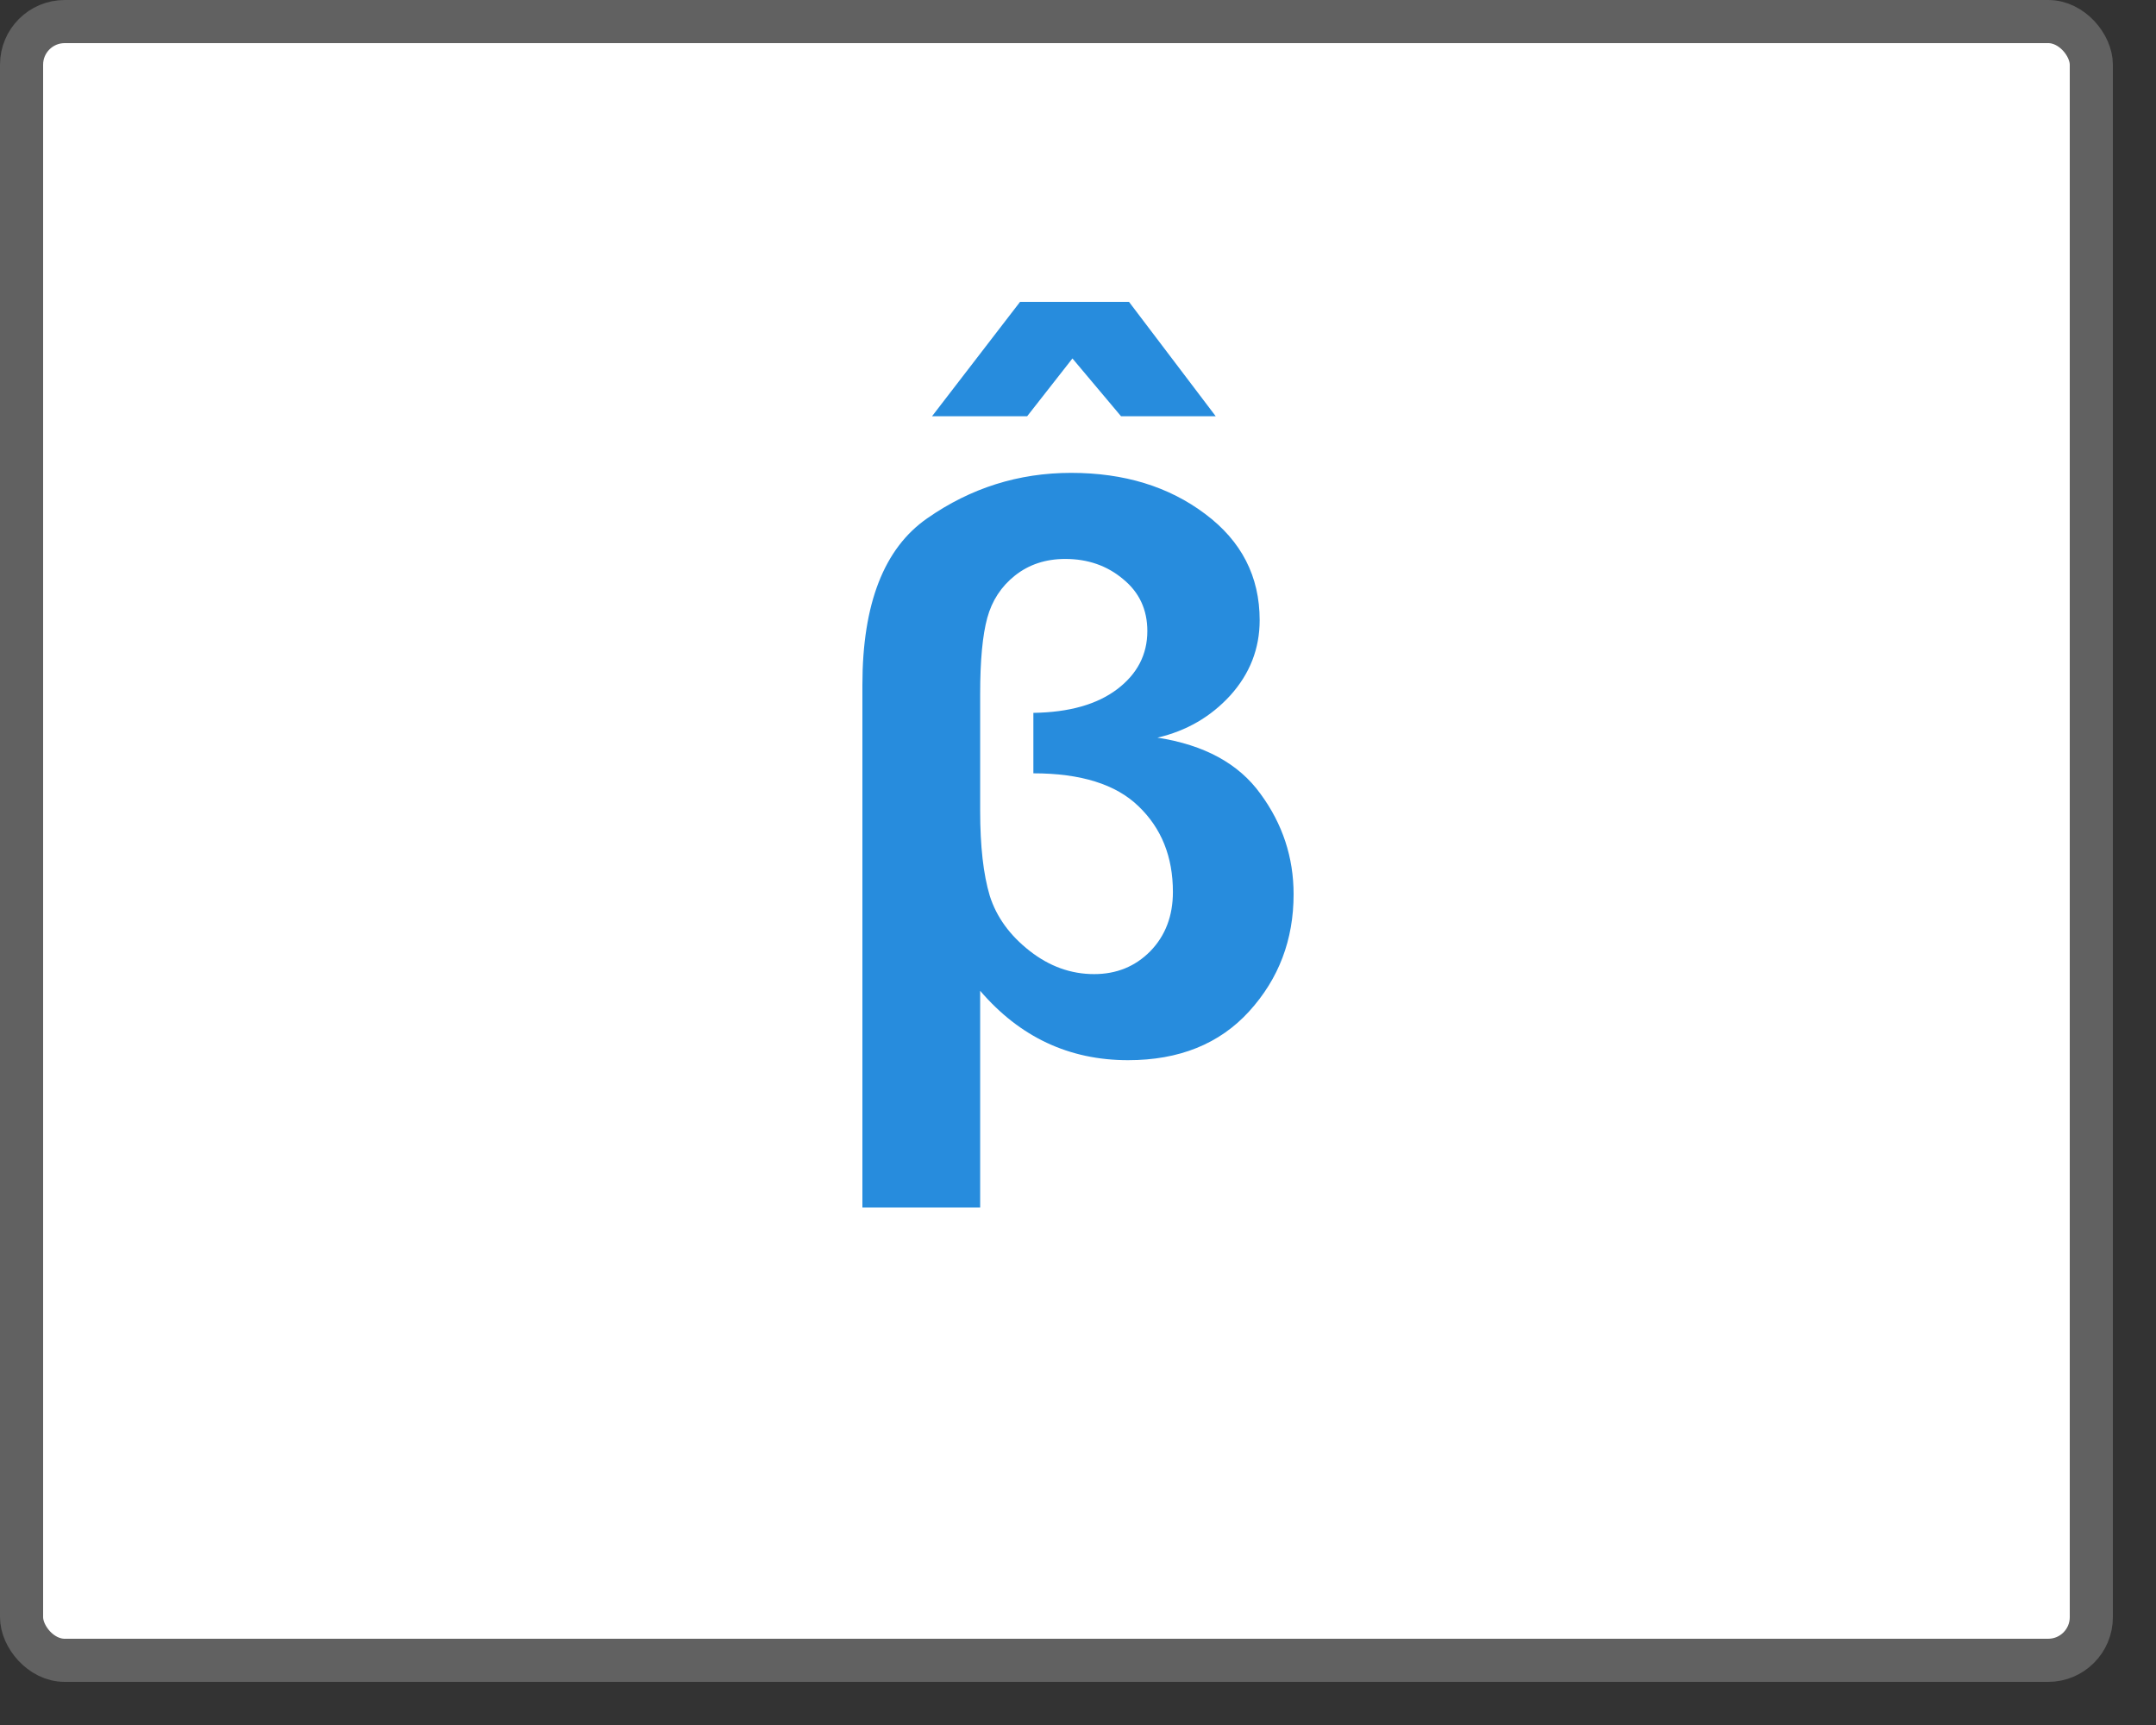 <svg width="50" height="40" viewBox="0 0 50 40" fill="none" xmlns="http://www.w3.org/2000/svg">
<rect x="0" y="0" width="50" height="40" fill="#333333" stroke="none"/>
<rect x="0.5" y="0.5" width="48" height="38" rx="1" fill="#FFFFFF"/>
<circle cx="20.5" cy="10.5" r="2.5" fill="#F267C5"/>
<circle cx="26.5" cy="18.5" r="2.5" fill="#F267C5"/>
<circle cx="31.5" cy="15.5" r="2.5" fill="#F267C5"/>
<circle cx="7.5" cy="15.5" r="2.5" fill="#F267C5"/>
<circle cx="21.5" cy="27.5" r="2.5" fill="#F267C5"/>
<circle cx="21.5" cy="32.5" r="2.5" fill="#F267C5"/>
<circle cx="28.5" cy="25.5" r="2.5" fill="#F267C5"/>
<circle cx="37.5" cy="29.5" r="2.5" fill="#F267C5"/>
<circle cx="11.5" cy="10.5" r="2.5" fill="#F267C5"/>
<circle cx="36.5" cy="7.5" r="2.5" fill="#F267C5"/>
<circle cx="41.5" cy="9.5" r="2.5" fill="#F267C5"/>
<rect x="0.5" y="0.5" width="48" height="38" rx="1" fill="white"/>
<rect x="0.5" y="0.5" width="48" height="38" rx="1" stroke="#616161"/>
<path d="M20 28V15.882C20 14.001 20.502 12.712 21.506 12.017C22.511 11.316 23.622 10.965 24.84 10.965C26.071 10.965 27.107 11.283 27.95 11.918C28.792 12.547 29.213 13.368 29.213 14.381C29.213 15.04 28.986 15.622 28.533 16.125C28.079 16.622 27.515 16.949 26.842 17.105C27.93 17.273 28.727 17.707 29.232 18.408C29.744 19.104 30 19.88 30 20.737C30 21.791 29.657 22.696 28.97 23.451C28.283 24.206 27.347 24.584 26.161 24.584C24.794 24.584 23.651 24.048 22.731 22.975V28H20ZM23.965 16.53C24.794 16.518 25.442 16.335 25.909 15.981C26.375 15.628 26.608 15.178 26.608 14.633C26.608 14.136 26.421 13.734 26.045 13.428C25.675 13.117 25.228 12.961 24.704 12.961C24.25 12.961 23.861 13.09 23.537 13.347C23.22 13.599 23.006 13.926 22.896 14.327C22.786 14.729 22.731 15.316 22.731 16.089V18.804C22.731 19.619 22.805 20.275 22.954 20.773C23.11 21.264 23.418 21.689 23.878 22.049C24.337 22.409 24.836 22.588 25.374 22.588C25.892 22.588 26.326 22.412 26.676 22.058C27.026 21.698 27.201 21.24 27.201 20.683C27.201 19.868 26.936 19.206 26.404 18.696C25.88 18.187 25.066 17.932 23.965 17.932V16.53Z" fill="#278CDD"/>
<path d="M21.615 9.652L23.656 7H26.183L28.194 9.652H25.998L24.871 8.312L23.821 9.652H21.615Z" fill="#278CDD"/>
</svg>
